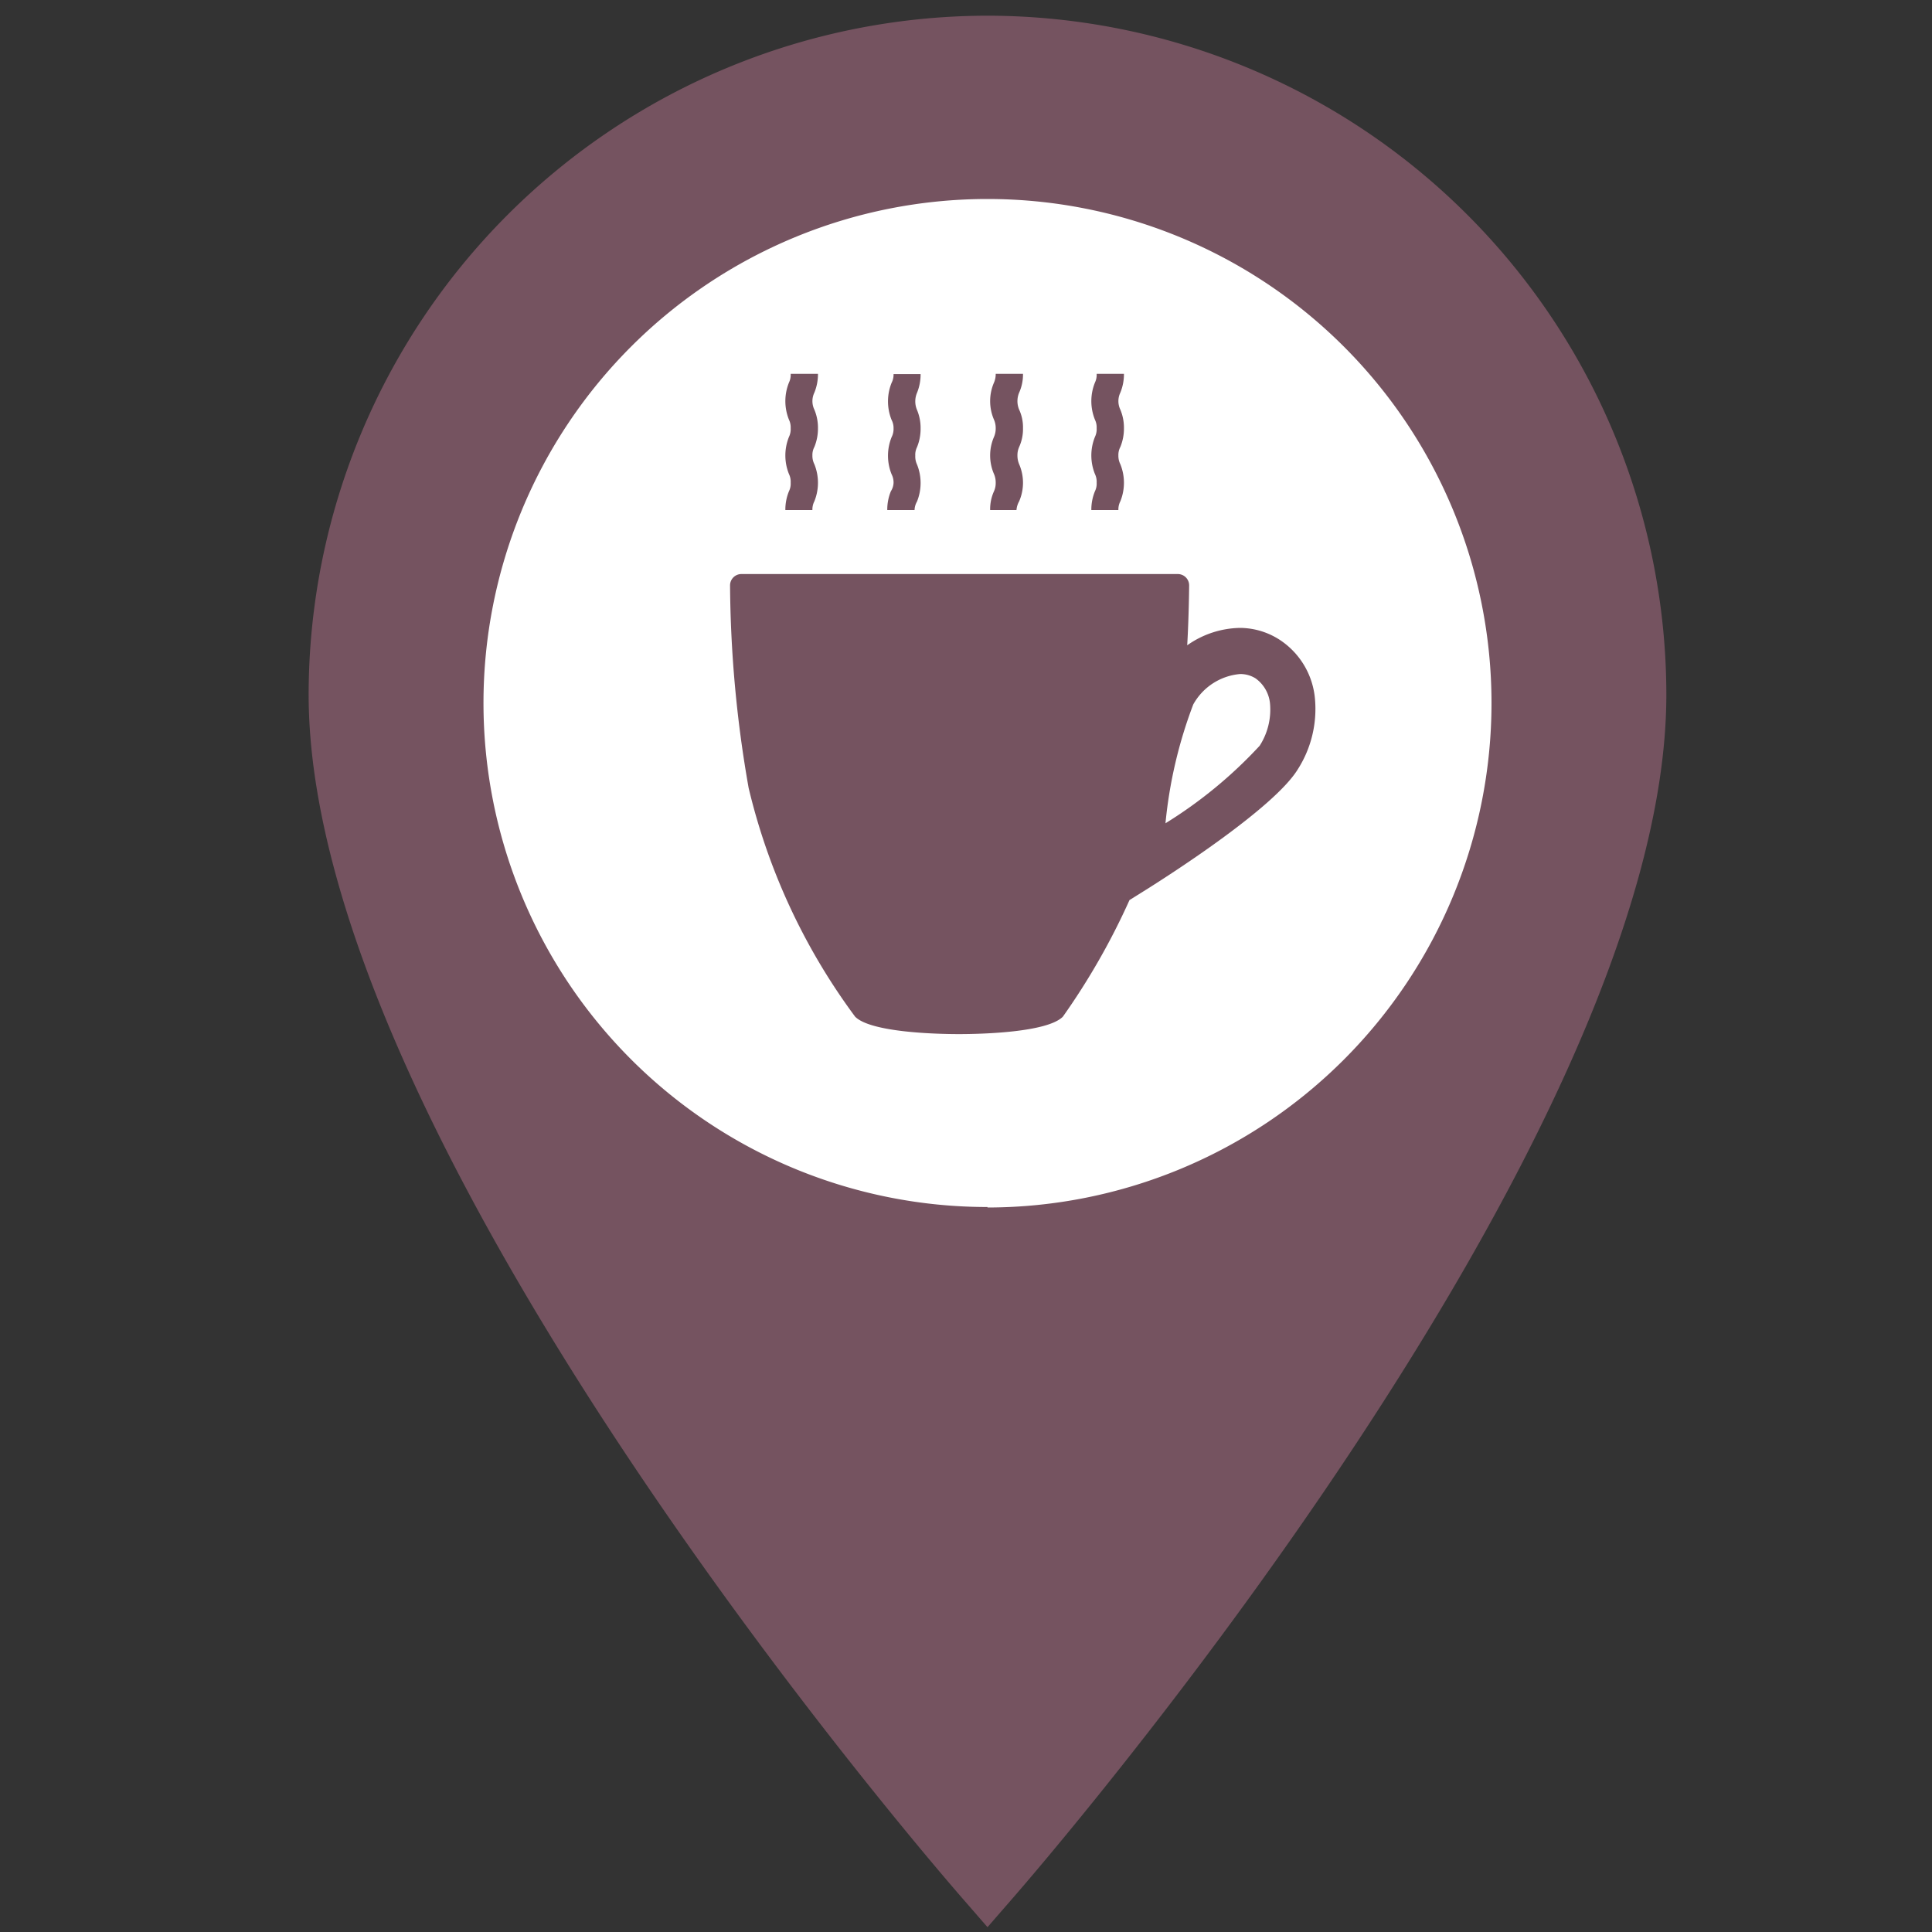 <svg xmlns="http://www.w3.org/2000/svg" viewBox="0 0 80 80"><rect x="0" y="0" width="80" height="80" fill="#333333" stroke="none"/><defs><style>.cls-1{fill:#fff;}.cls-2{fill:none;}.cls-3{fill:#755360;}</style></defs><title>MAP ICONS</title><g id="Layer_26" data-name="Layer 26"><circle class="cls-1" cx="41.22" cy="29.94" r="22.53"/><path class="cls-2" d="M45,.77a28,28,0,0,0-28,28c0,18.55,25.88,48.38,27,49.64l1,1.15,1-1.15c1.1-1.26,27-31.09,27-49.64A28,28,0,0,0,45,.77Zm0,49.08A20.77,20.77,0,1,1,65.76,29.09,20.79,20.79,0,0,1,45,49.85Z"/><path class="cls-2" d="M60.1,26.73,54.73,21.8V14.44H49.61V17.1l-4.39-4a.55.55,0,0,0-.72,0L29.77,26.73a.53.53,0,0,0-.09.68.58.58,0,0,0,.48.24h3.69V38.82a.54.54,0,0,0,.54.53h6.93a.51.51,0,0,0,.51-.51V30.33a.64.64,0,0,1,.64-.64H47.4a.64.64,0,0,1,.64.64v8.51a.51.51,0,0,0,.51.51h6.93a.54.54,0,0,0,.54-.53V27.65h3.69a.58.58,0,0,0,.48-.24A.53.53,0,0,0,60.1,26.73Z"/><path class="cls-3" d="M40.89.65A28.14,28.14,0,0,0,12.78,28.76c0,18.64,26,48.62,27.11,49.89l1,1.15,1-1.15C43,77.38,69,47.4,69,28.76A28.14,28.14,0,0,0,40.89.65Zm0,49.33A20.87,20.87,0,1,1,61.76,29.11,20.89,20.89,0,0,1,40.89,50Z"/><path class="cls-3" d="M54.45,28.94A3.26,3.26,0,0,0,53,26.5,3.05,3.05,0,0,0,51.35,26a3.89,3.89,0,0,0-2.19.72c.07-1.21.08-2.46.08-2.48a.47.47,0,0,0-.47-.47H30.69a.47.47,0,0,0-.46.47A49.84,49.84,0,0,0,31,32.63a26,26,0,0,0,4.41,9.47c.65.65,3.36.72,4.3.72s3.65-.07,4.3-.72a28.71,28.71,0,0,0,2.76-4.83l.8-.5c.85-.54,5.16-3.29,6.16-4.9A4.65,4.65,0,0,0,54.45,28.94Zm-2.29,1.94a18.65,18.65,0,0,1-3.9,3.21,18.91,18.91,0,0,1,1.15-4.92,2.46,2.46,0,0,1,1.94-1.26,1.19,1.19,0,0,1,.64.18,1.45,1.45,0,0,1,.6,1.06A2.77,2.77,0,0,1,52.16,30.88Z"/><path class="cls-3" d="M33.64,21.12H32.52a2,2,0,0,1,.15-.78.7.7,0,0,0,.07-.35.74.74,0,0,0-.07-.36,2.05,2.05,0,0,1,0-1.54.74.74,0,0,0,.07-.36.73.73,0,0,0-.07-.35,2.05,2.05,0,0,1,0-1.54.74.74,0,0,0,.07-.36h1.13a2,2,0,0,1-.15.78.81.81,0,0,0,0,.7,1.93,1.93,0,0,1,.15.77,2,2,0,0,1-.15.78.7.7,0,0,0-.08.35.77.77,0,0,0,.08.36,2.05,2.05,0,0,1,0,1.54A.74.74,0,0,0,33.64,21.12Z"/><path class="cls-3" d="M37.87,21.12H36.74a2,2,0,0,1,.15-.78A.7.7,0,0,0,37,20a.74.74,0,0,0-.08-.36,2.05,2.05,0,0,1,0-1.54.74.74,0,0,0,.08-.36.72.72,0,0,0-.08-.35,2.05,2.05,0,0,1,0-1.54.74.74,0,0,0,.08-.36h1.12a2,2,0,0,1-.15.78.91.91,0,0,0,0,.7,1.93,1.93,0,0,1,.15.77,2,2,0,0,1-.15.78.7.7,0,0,0-.07.35.77.77,0,0,0,.07.36,2.05,2.05,0,0,1,0,1.54A.74.74,0,0,0,37.87,21.12Z"/><path class="cls-3" d="M42.09,21.12H41a1.79,1.79,0,0,1,.16-.78.83.83,0,0,0,.07-.35.88.88,0,0,0-.07-.36,1.93,1.93,0,0,1,0-1.54.88.88,0,0,0,.07-.36.87.87,0,0,0-.07-.35,1.93,1.93,0,0,1,0-1.54.88.88,0,0,0,.07-.36h1.13a1.83,1.83,0,0,1-.16.78.91.91,0,0,0,0,.7,1.74,1.74,0,0,1,.16.77,1.79,1.79,0,0,1-.16.78.83.83,0,0,0-.07.35.92.92,0,0,0,.07.36,1.93,1.93,0,0,1,0,1.54A.88.88,0,0,0,42.09,21.12Z"/><path class="cls-3" d="M46.31,21.12H45.19a2,2,0,0,1,.15-.78.7.7,0,0,0,.07-.35.74.74,0,0,0-.07-.36,2.05,2.05,0,0,1,0-1.54.74.74,0,0,0,.07-.36.73.73,0,0,0-.07-.35,2.05,2.05,0,0,1,0-1.54.74.74,0,0,0,.07-.36h1.13a2,2,0,0,1-.15.78.81.81,0,0,0,0,.7,1.93,1.93,0,0,1,.15.77,2,2,0,0,1-.15.78.7.7,0,0,0-.08.35.77.77,0,0,0,.08.36,2.05,2.05,0,0,1,0,1.54A.74.74,0,0,0,46.31,21.12Z"/></g></svg>